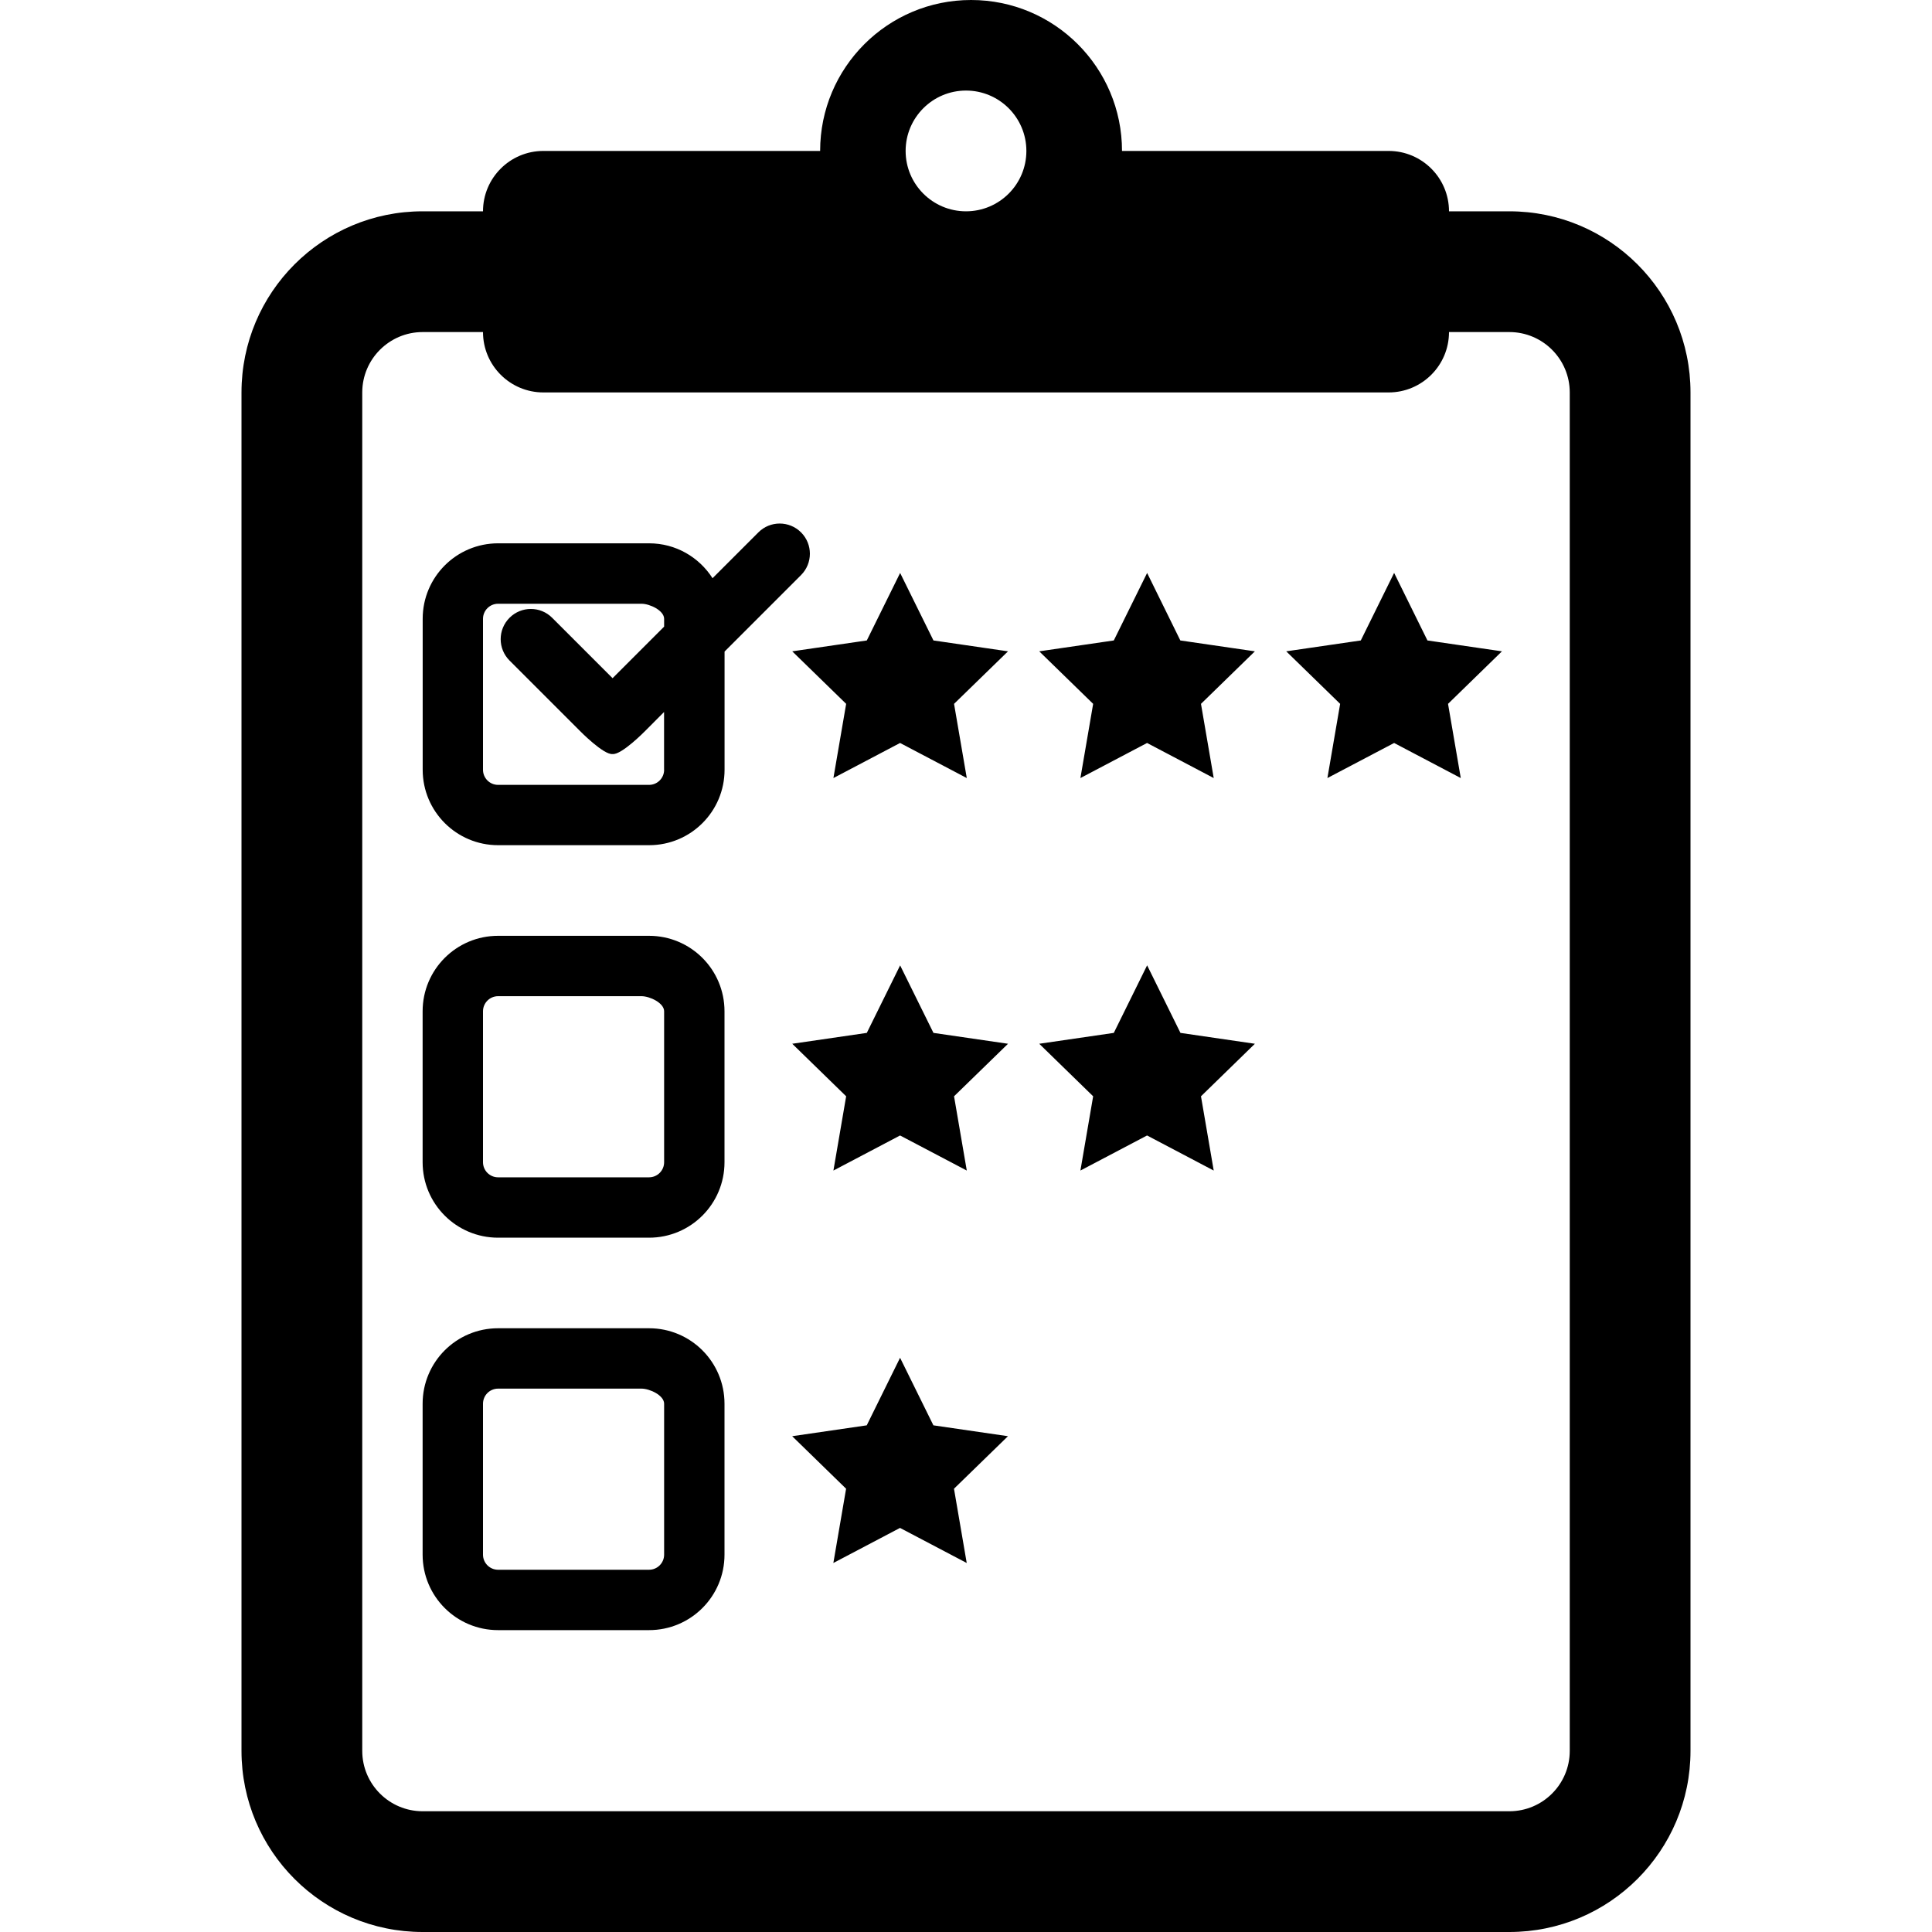 <!-- Generated by IcoMoon.io -->
<svg version="1.1" xmlns="http://www.w3.org/2000/svg" width="32" height="32" viewBox="0 0 32 32">
<title>survey</title>
<path d="M25 3.5h-1c0-0.552-0.448-1-1-1h-4.416c0-1.381-1.119-2.5-2.5-2.5s-2.5 1.119-2.5 2.5h-4.584c-0.552 0-1 0.448-1 1h-1c-1.657 0-3 1.343-3 3v22.5c0 1.657 1.343 3 3 3h18c1.657 0 3-1.343 3-3v-22.5c0-1.657-1.343-3-3-3zM15 2.5c0-0.552 0.448-1 1-1s1 0.448 1 1-0.448 1-1 1-1-0.448-1-1zM26 29c0 0.552-0.448 1-1 1h-18c-0.551 0-1-0.448-1-1v-22.5c0-0.551 0.449-1 1-1h1c0 0.552 0.448 1 1 1h14c0.552 0 1-0.448 1-1h1c0.552 0 1 0.449 1 1v22.5zM13.268 9.525c0.195-0.196 0.195-0.512 0-0.707s-0.512-0.196-0.707 0l-0.759 0.759c-0.222-0.347-0.608-0.578-1.051-0.578h-2.5c-0.691 0-1.25 0.559-1.25 1.25v2.5c0 0.691 0.559 1.25 1.25 1.25h2.5c0.691 0 1.25-0.559 1.25-1.25v-1.957l1.268-1.268zM11 12.75c0 0.138-0.112 0.25-0.25 0.25h-2.5c-0.138 0-0.25-0.112-0.25-0.25v-2.5c0-0.138 0.112-0.25 0.25-0.25h2.375c0.138 0 0.375 0.112 0.375 0.25v0.129l-0.854 0.854-1-1c-0.195-0.196-0.512-0.196-0.707 0s-0.195 0.511 0 0.707l1.167 1.167c0 0 0.393 0.4 0.54 0.382 0.148 0.018 0.54-0.382 0.54-0.382l0.313-0.314v0.957zM14.909 9.49l-0.552 1.118-1.235 0.18 0.893 0.87-0.211 1.229 1.104-0.581 1.105 0.581-0.211-1.229 0.894-0.87-1.235-0.18zM19 9.49l-0.552 1.118-1.235 0.18 0.893 0.87-0.211 1.229 1.104-0.581 1.104 0.581-0.211-1.229 0.893-0.87-1.235-0.18zM10.75 15.5h-2.5c-0.691 0-1.25 0.559-1.25 1.25v2.5c0 0.691 0.559 1.25 1.25 1.25h2.5c0.691 0 1.25-0.559 1.25-1.25v-2.5c0-0.691-0.559-1.25-1.25-1.25zM11 19.25c0 0.138-0.112 0.25-0.25 0.25h-2.5c-0.138 0-0.25-0.112-0.25-0.25v-2.5c0-0.138 0.112-0.25 0.25-0.25h2.375c0.138 0 0.375 0.112 0.375 0.25v2.5zM14.909 15.99l-0.552 1.118-1.235 0.18 0.893 0.87-0.211 1.23 1.104-0.581 1.105 0.581-0.211-1.23 0.894-0.87-1.235-0.18zM19.552 17.108l-0.552-1.119-0.552 1.119-1.235 0.18 0.893 0.87-0.211 1.23 1.104-0.581 1.104 0.581-0.211-1.23 0.893-0.87zM10.75 22h-2.5c-0.691 0-1.25 0.559-1.25 1.25v2.5c0 0.691 0.559 1.25 1.25 1.25h2.5c0.691 0 1.25-0.559 1.25-1.25v-2.5c0-0.691-0.559-1.25-1.25-1.25zM11 25.75c0 0.138-0.112 0.25-0.25 0.25h-2.5c-0.138 0-0.25-0.112-0.25-0.25v-2.5c0-0.138 0.112-0.25 0.25-0.25h2.375c0.138 0 0.375 0.112 0.375 0.25v2.5zM15.46 23.608l-0.552-1.119-0.552 1.119-1.235 0.18 0.893 0.87-0.211 1.23 1.104-0.581 1.105 0.581-0.211-1.23 0.894-0.87zM23.643 10.608l-0.552-1.119-0.552 1.119-1.235 0.18 0.893 0.87-0.211 1.229 1.105-0.581 1.104 0.581-0.211-1.229 0.893-0.87z"></path>
</svg>
